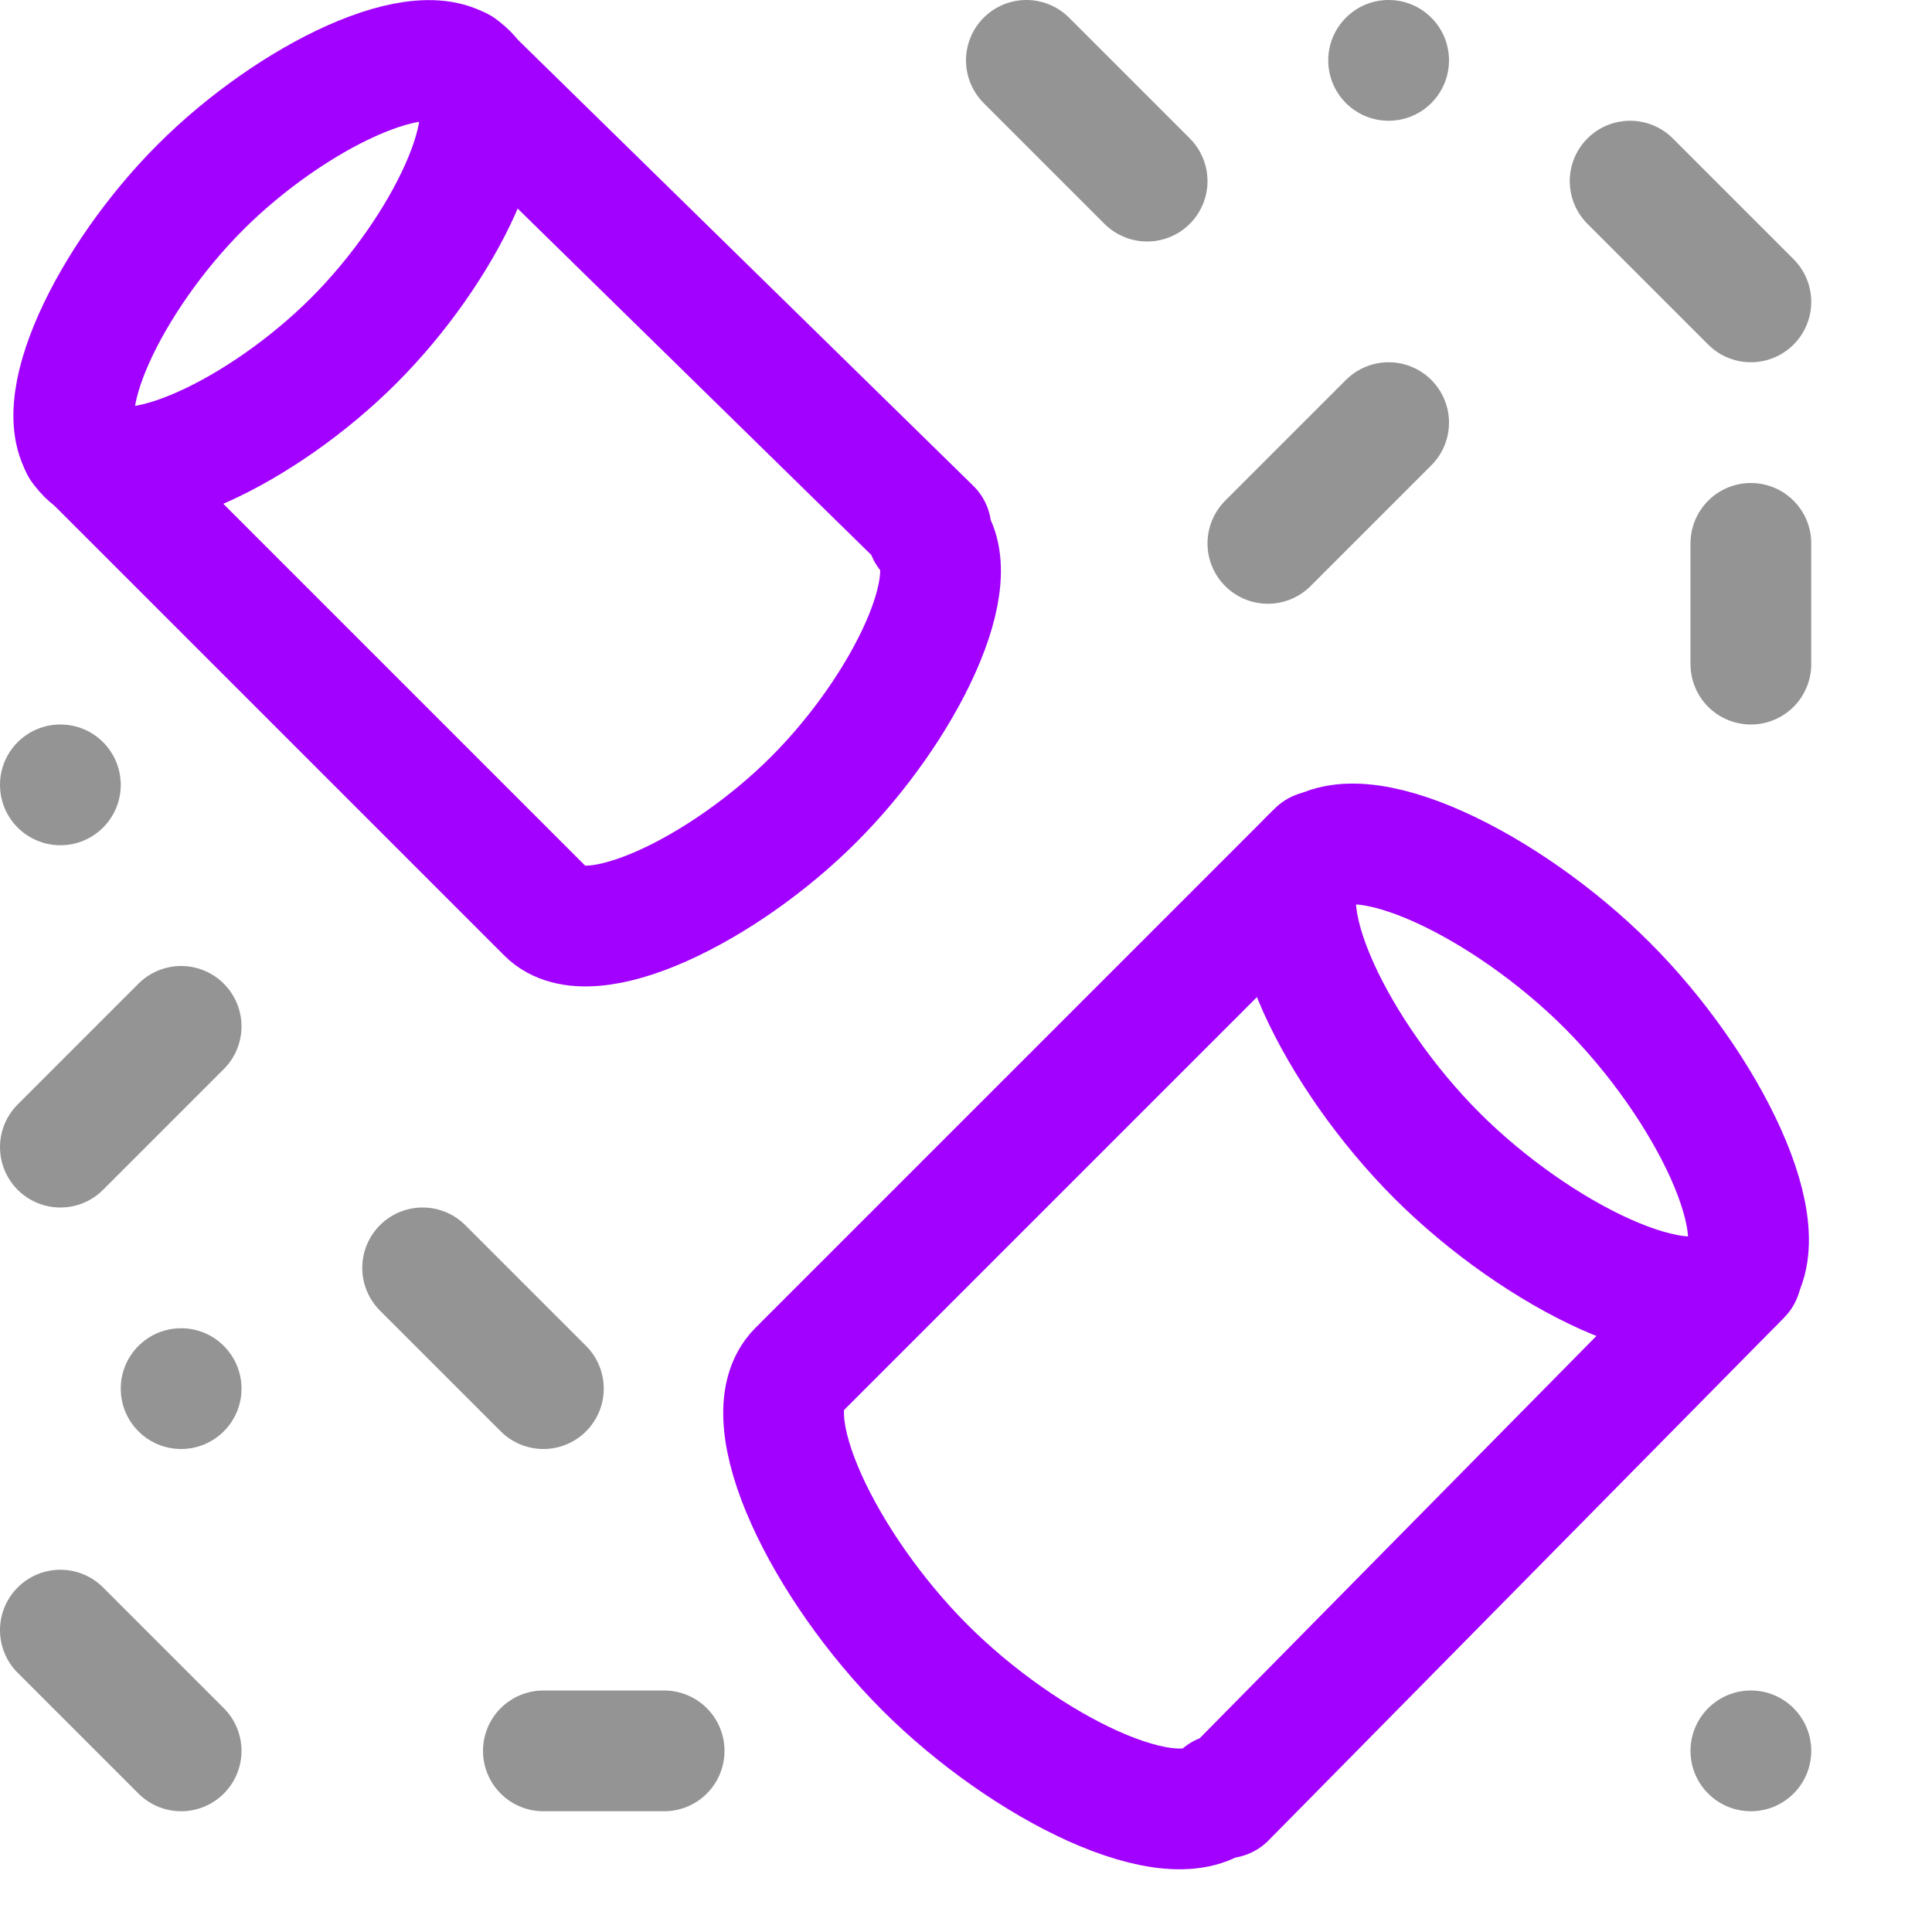 <?xml version="1.0" encoding="UTF-8"?><svg id="a" xmlns="http://www.w3.org/2000/svg" width="16" height="16" viewBox="0 0 16 16"><path d="M13.31,8.16c.83.83,1.44,2.07,1.05,2.46s-1.63-.22-2.46-1.05-1.44-2.07-1.05-2.46,1.63.22,2.46,1.05Z" style="fill:none; stroke:#A200FF; stroke-linecap:round; stroke-linejoin:round;"/><path d="M10.91,7.05l-4.3,4.3c-.39.39.22,1.63,1.05,2.46s2.07,1.44,2.46,1.05l.03.03,4.27-4.33" style="fill:none; stroke:#A200FF; stroke-linecap:round; stroke-linejoin:round;"/><path d="M1.66,1.55c.75-.75,1.86-1.29,2.21-.94s-.19,1.46-.94,2.21-1.86,1.29-2.21.94.19-1.46.94-2.21Z" style="fill:none; stroke:#A200FF; stroke-linecap:round; stroke-linejoin:round;"/><path d="M.67,3.7l3.86,3.86c.35.35,1.46-.19,2.21-.94s1.29-1.86.94-2.21l.03-.03L3.81.56" style="fill:none; stroke:#A200FF; stroke-linecap:round; stroke-linejoin:round;"/><line x1="8.5" y1=".5" x2="9.5" y2="1.5" style="fill:none; stroke:#949494; stroke-linecap:round; stroke-linejoin:round;"/><line x1="10.5" y1="4.5" x2="11.5" y2="3.5" style="fill:none; stroke:#949494; stroke-linecap:round; stroke-linejoin:round;"/><line x1="13.5" y1="1.5" x2="14.5" y2="2.5" style="fill:none; stroke:#949494; stroke-linecap:round; stroke-linejoin:round;"/><line x1="1.5" y1="8.5" x2=".5" y2="9.5" style="fill:none; stroke:#949494; stroke-linecap:round; stroke-linejoin:round;"/><line x1="3.5" y1="10.5" x2="4.5" y2="11.5" style="fill:none; stroke:#949494; stroke-linecap:round; stroke-linejoin:round;"/><line x1="4.5" y1="14.5" x2="5.5" y2="14.5" style="fill:none; stroke:#949494; stroke-linecap:round; stroke-linejoin:round;"/><line x1=".5" y1="13.5" x2="1.5" y2="14.5" style="fill:none; stroke:#949494; stroke-linecap:round; stroke-linejoin:round;"/><line x1="14.5" y1="4.5" x2="14.5" y2="5.5" style="fill:none; stroke:#949494; stroke-linecap:round; stroke-linejoin:round;"/><circle cx="1.5" cy="11.5" r=".5" style="fill:#949494;"/><circle cx=".5" cy="6.5" r=".5" style="fill:#949494;"/><circle cx="11.5" cy=".5" r=".5" style="fill:#949494;"/><circle cx="14.5" cy="14.5" r=".5" style="fill:#949494;"/></svg>